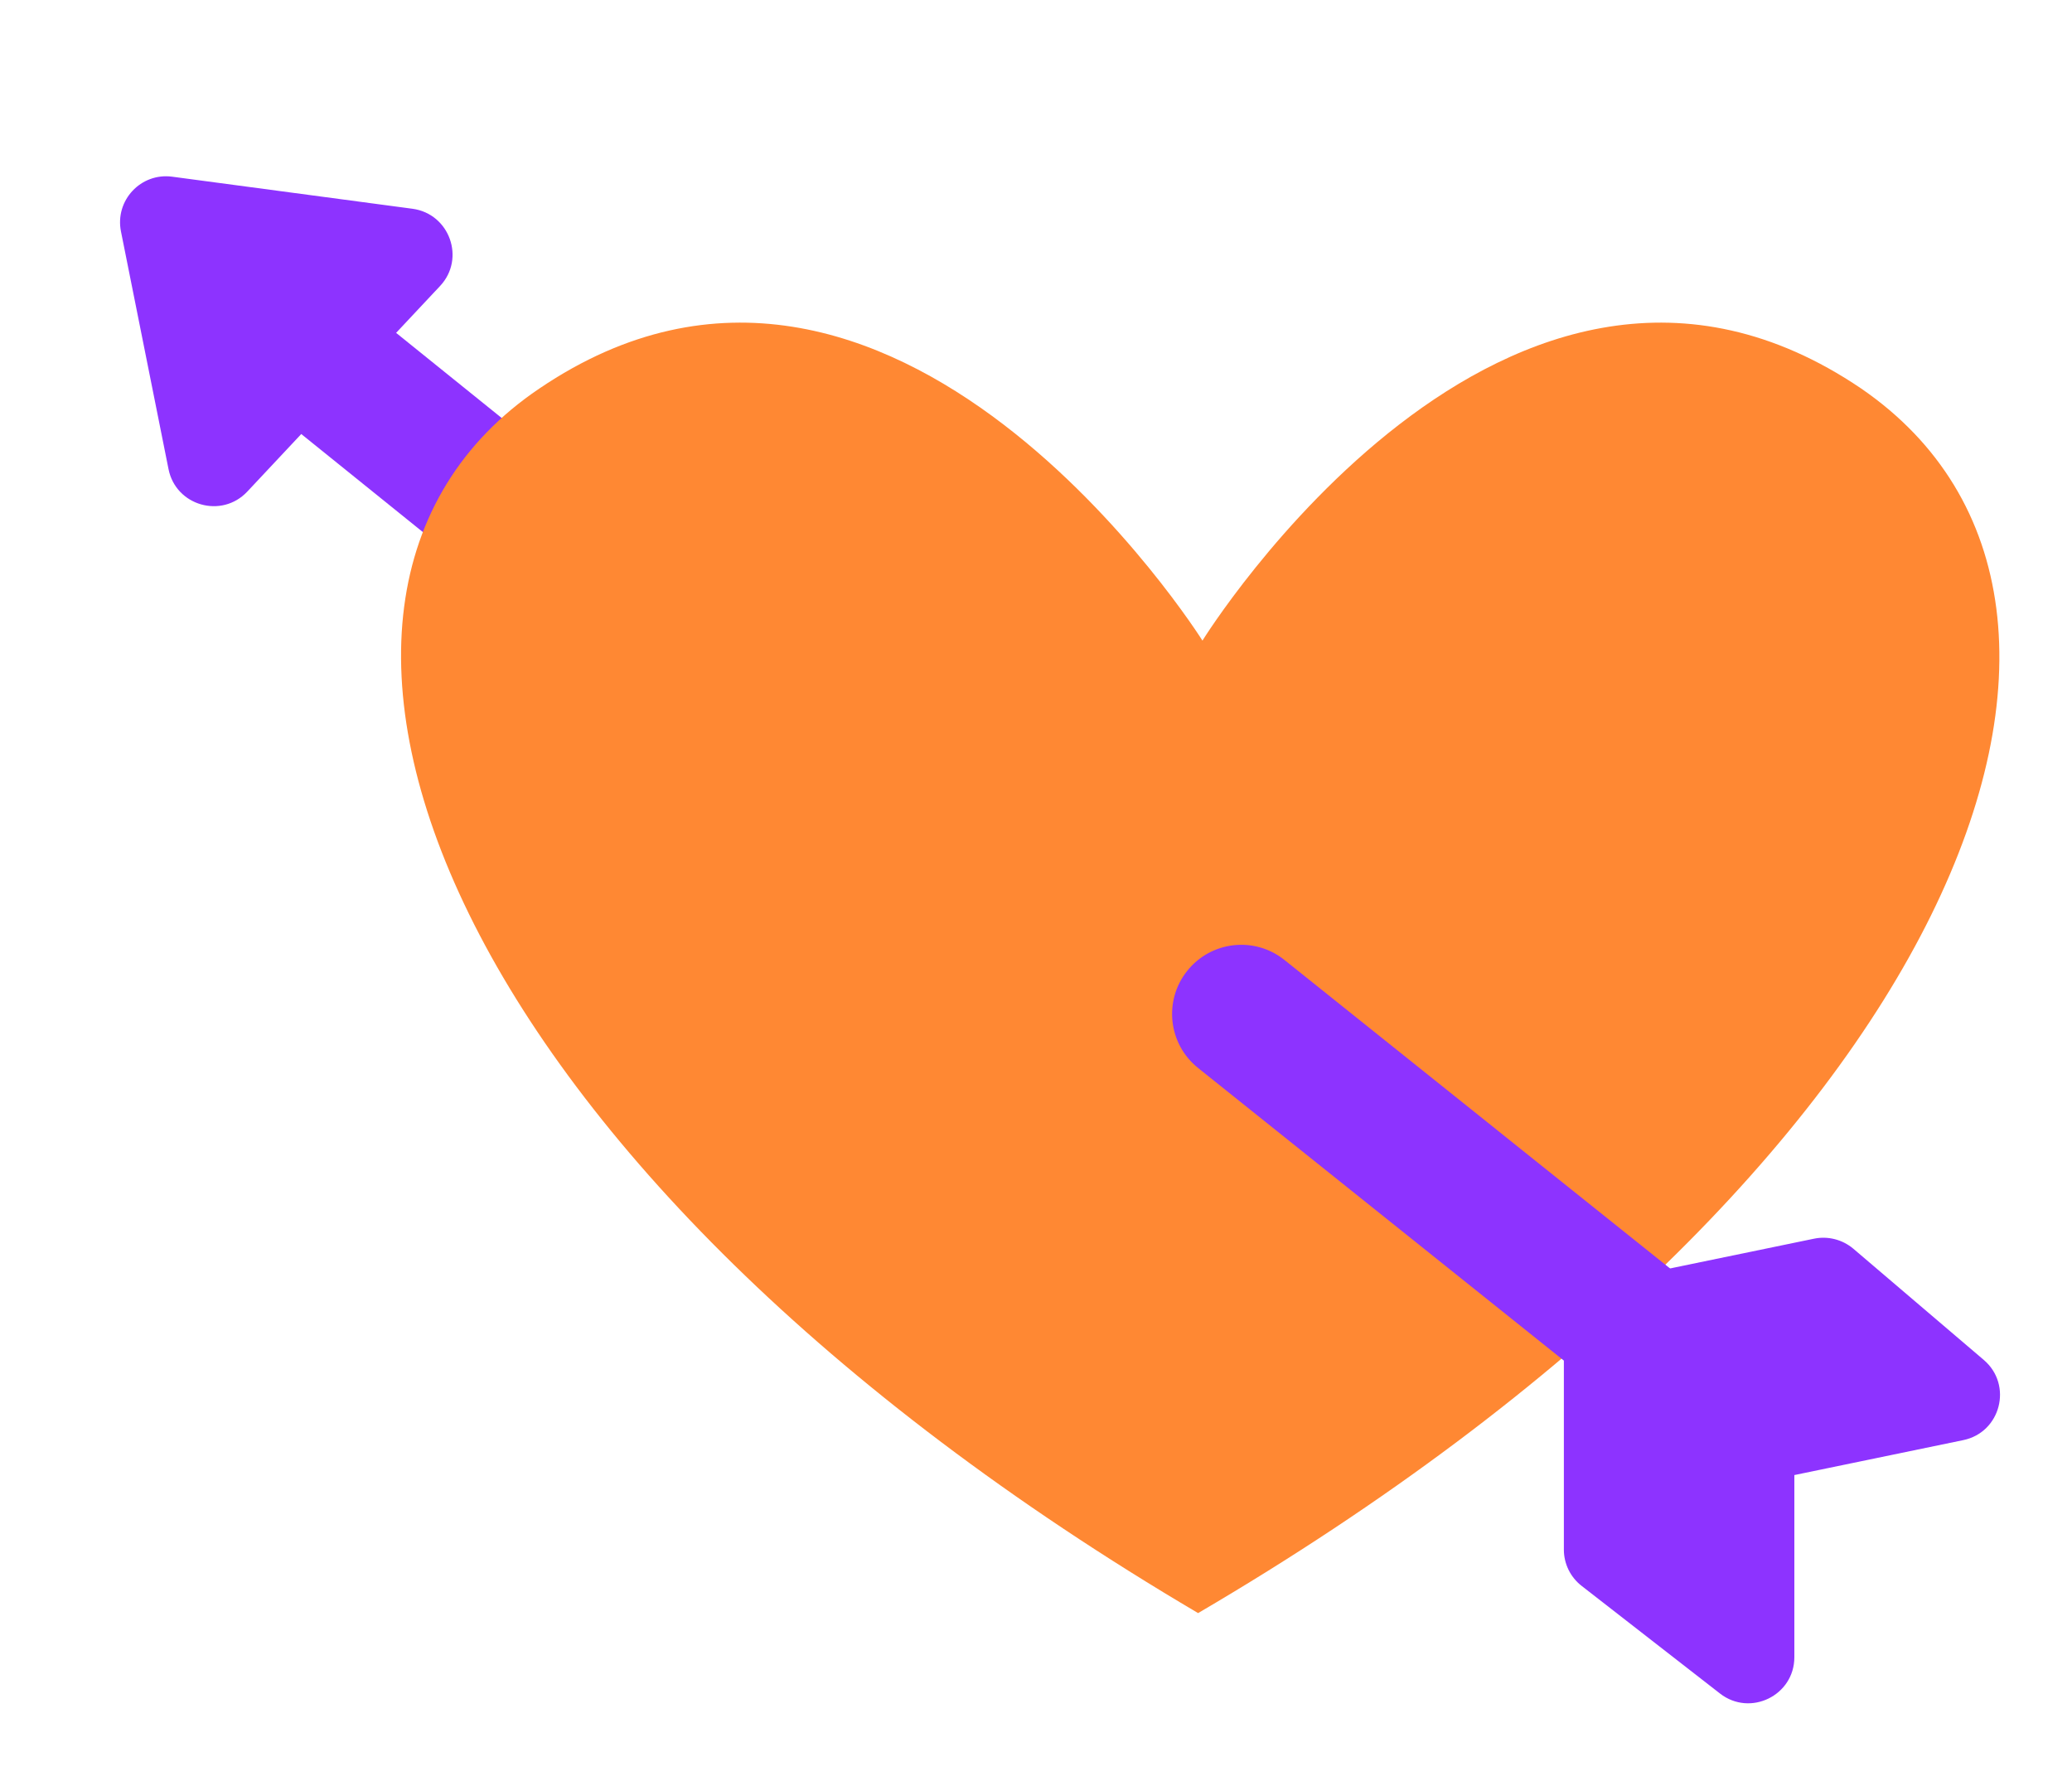 <svg width="21" height="18" viewBox="0 0 21 18" fill="none" xmlns="http://www.w3.org/2000/svg">
<path fill-rule="evenodd" clip-rule="evenodd" d="M2.225 2.83C2.467 2.529 2.909 2.482 3.21 2.725L10.451 8.564C10.752 8.807 10.799 9.248 10.556 9.549C10.313 9.851 9.872 9.898 9.571 9.655L2.33 3.816C2.029 3.573 1.982 3.131 2.225 2.83Z" fill="#8D33FF"/>
<path d="M18.865 3.939C15.276 1.506 12.187 6.493 12.187 6.493C12.187 6.493 9.054 1.506 5.465 3.939C2.289 6.084 4.516 11.855 12.143 16.35C19.813 11.855 22.041 6.123 18.865 3.939Z" fill="#FF8833"/>
<path fill-rule="evenodd" clip-rule="evenodd" d="M12.033 9.84C12.275 9.537 12.716 9.488 13.018 9.73L17.689 13.467C17.992 13.709 18.041 14.15 17.799 14.452C17.557 14.755 17.116 14.804 16.814 14.562L12.143 10.825C11.84 10.583 11.791 10.142 12.033 9.84Z" fill="#8D33FF"/>
<path d="M1.708 4.755L1.226 2.346C1.163 2.031 1.428 1.748 1.746 1.791L4.181 2.116C4.557 2.167 4.72 2.622 4.46 2.899L2.507 4.982C2.247 5.26 1.782 5.127 1.708 4.755Z" fill="#8D33FF"/>
<path d="M15.85 15.707V13.08L18.186 14.866V16.797C18.186 17.185 17.739 17.404 17.432 17.165L16.031 16.075C15.917 15.987 15.85 15.851 15.85 15.707Z" fill="#8D33FF"/>
<path d="M18.386 12.555L15.85 13.079L18.166 14.955L19.897 14.597C20.278 14.519 20.402 14.037 20.106 13.784L18.784 12.657C18.674 12.564 18.527 12.526 18.386 12.555Z" fill="#8D33FF"/>
</svg>
